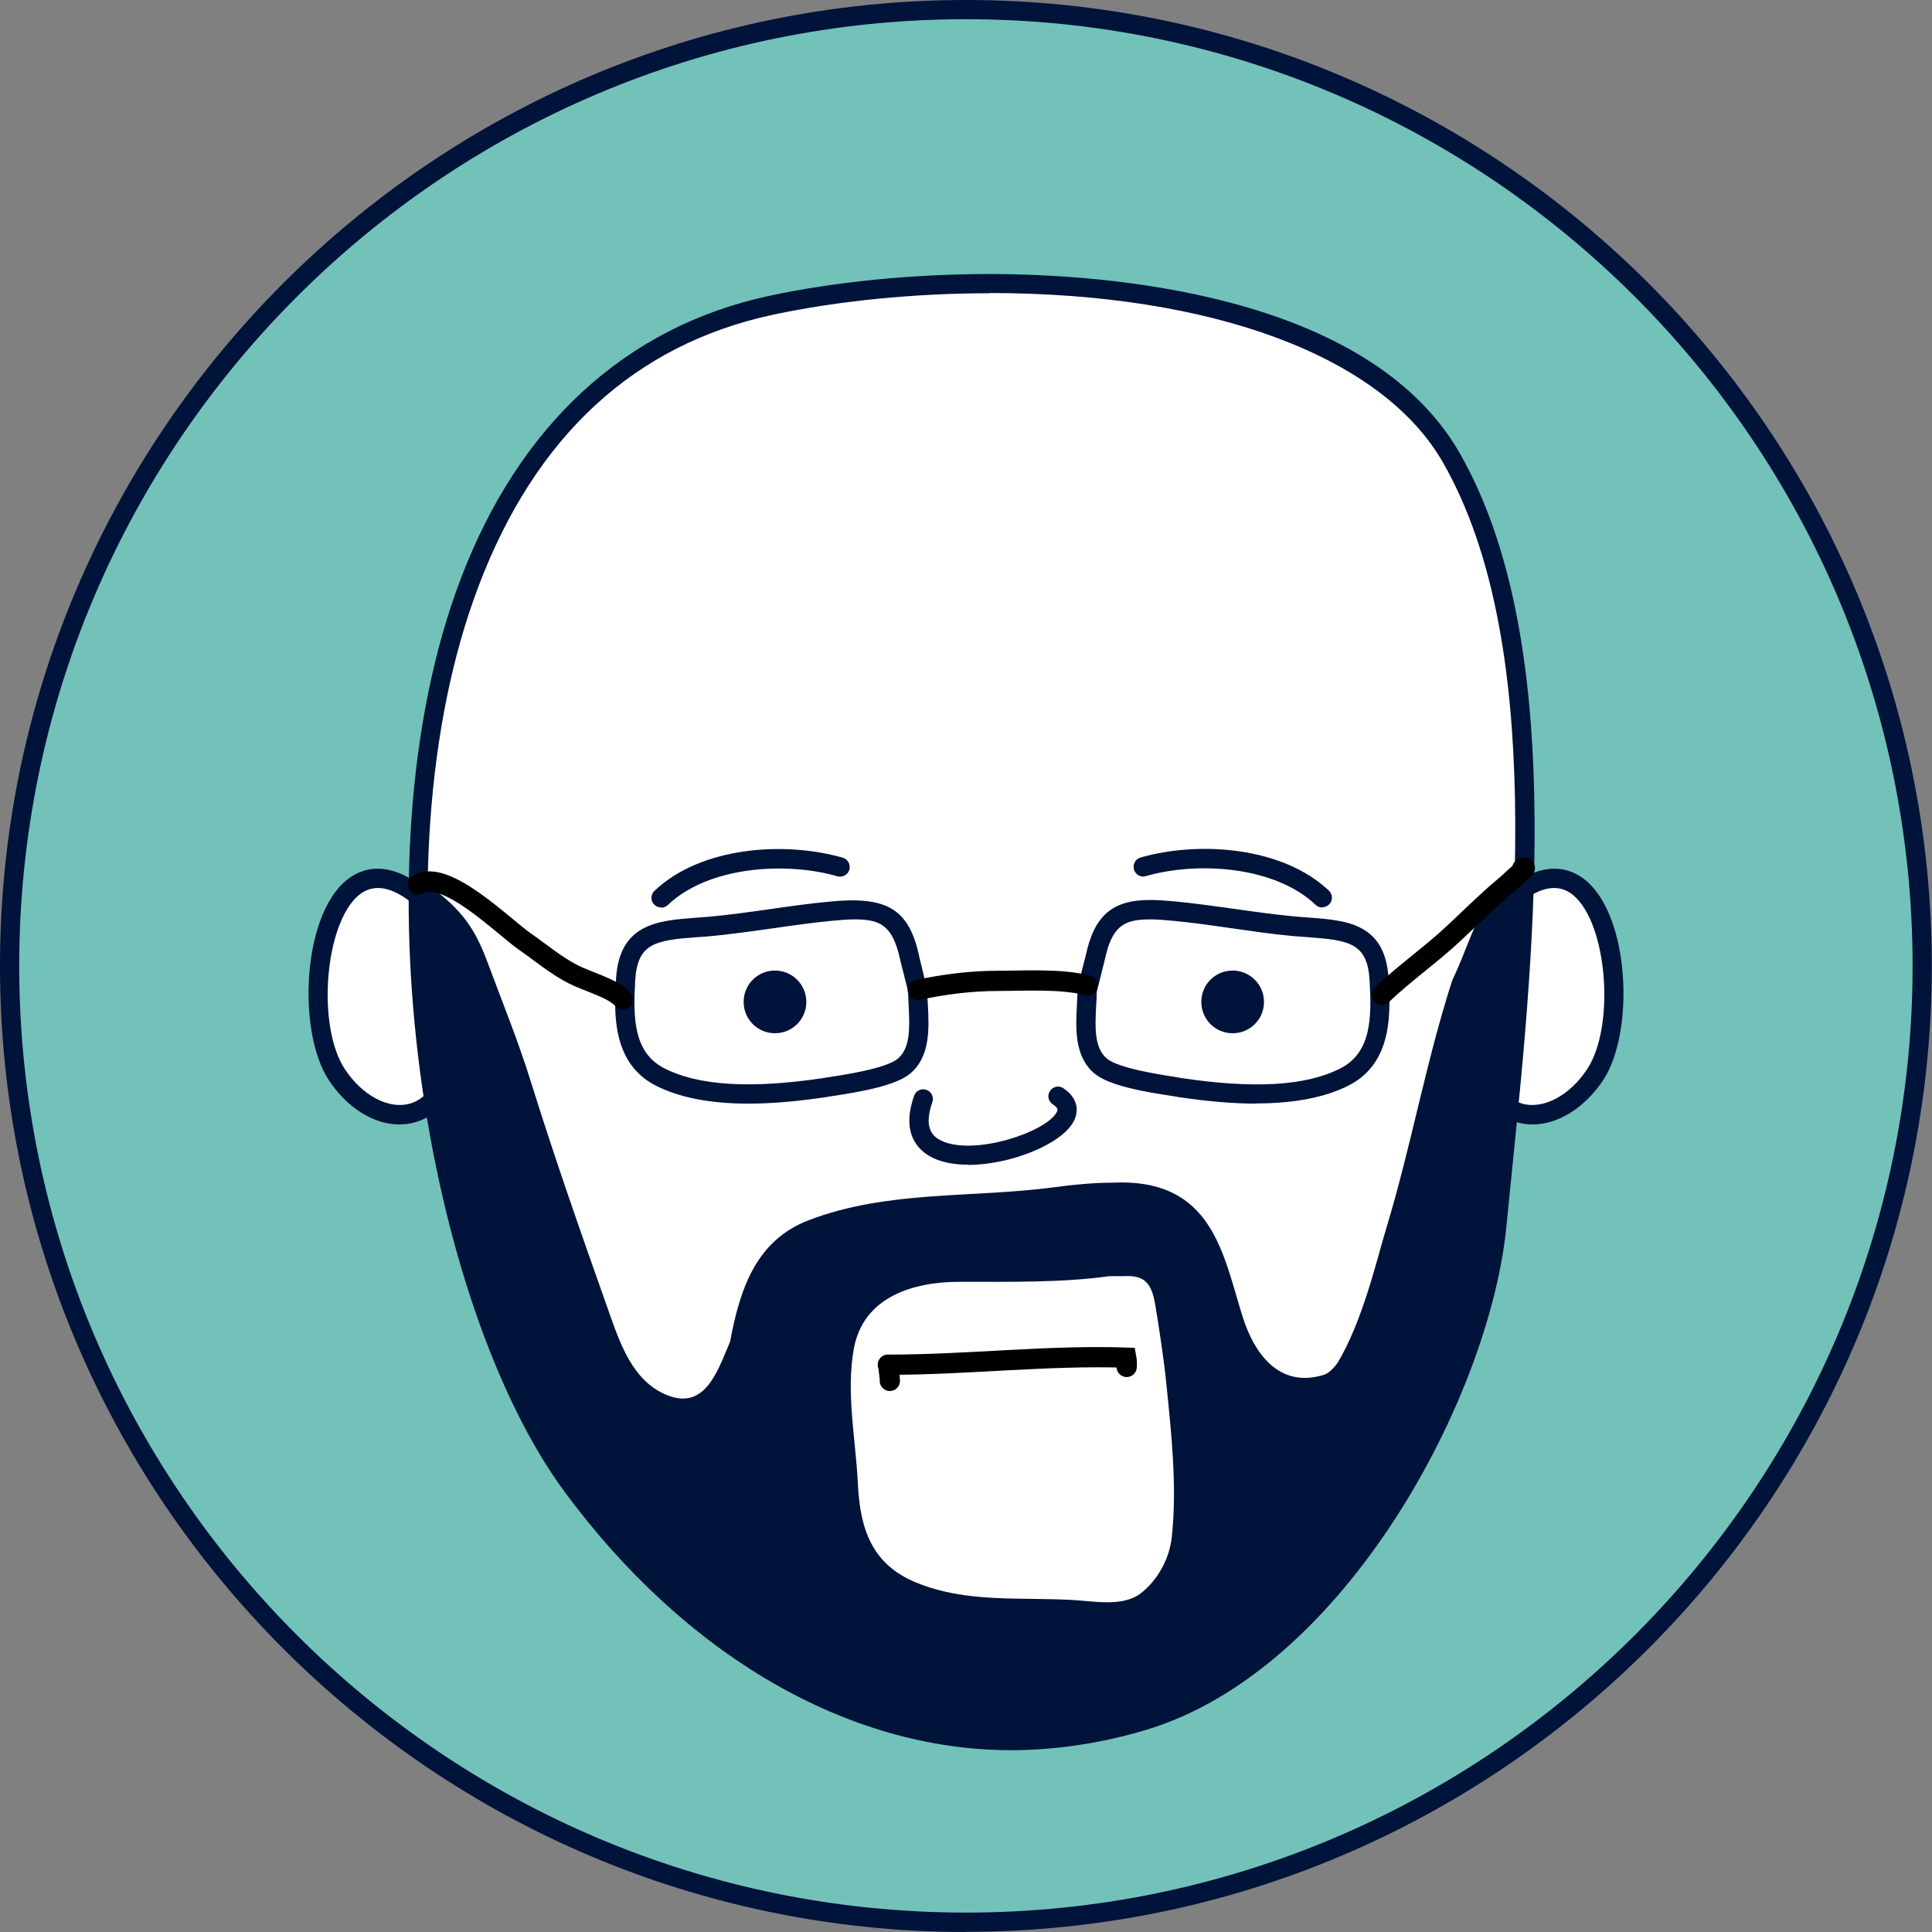 <?xml version="1.0" encoding="UTF-8"?>
<svg id="Layer_2" data-name="Layer 2" xmlns="http://www.w3.org/2000/svg" viewBox="0 0 95.53 95.53">
  <rect x="0" y="0" width="95.53" height="95.53" fill="#808080" stroke="none"/>
  <defs>
    <style>
      .cls-1 {
        fill: #fff;
      }

      .cls-2 {
        fill: #72c2ba;
      }

      .cls-3 {
        fill: none;
        stroke: #000;
        stroke-linecap: round;
        stroke-miterlimit: 10;
      }

      .cls-4 {
        fill: #00133a;
      }
    </style>
  </defs>
  <g id="OBJECTS">
    <g>
      <g>
        <path class="cls-2" d="m95.05,47.76c0,26.12-21.17,47.29-47.29,47.29S.48,73.88.48,47.76,21.65.48,47.76.48s47.29,21.17,47.29,47.29Z"/>
        <path class="cls-4" d="m47.76,95.53C21.43,95.53,0,74.1,0,47.76S21.43,0,47.76,0s47.76,21.43,47.76,47.76-21.43,47.76-47.76,47.76ZM47.76.95C21.95.95.95,21.95.95,47.76s21,46.81,46.81,46.81,46.81-21,46.81-46.81S73.57.95,47.76.95Z"/>
      </g>
      <g>
        <g>
          <g>
            <path class="cls-1" d="m21.14,44.7c-5.05-4.78-6.62,5.23-4.49,8.45,1.86,2.8,5.32,2.78,5.66-1.1"/>
            <path class="cls-4" d="m19.75,55.6c-1.26,0-2.57-.8-3.49-2.19-1.54-2.32-1.35-8.02.85-9.87.69-.58,2.18-1.25,4.36.81.19.18.2.48.02.67-.18.19-.48.2-.67.02-1.25-1.18-2.29-1.44-3.09-.77-1.68,1.42-2.08,6.49-.67,8.61.85,1.28,2.13,1.97,3.17,1.7.91-.23,1.5-1.17,1.62-2.58.02-.26.26-.45.52-.43.26.02.46.25.43.52-.16,1.84-1.01,3.08-2.34,3.42-.23.06-.47.09-.71.09Z"/>
          </g>
          <g>
            <path class="cls-1" d="m74.38,44.7c5.05-4.78,6.62,5.23,4.49,8.45-1.86,2.8-5.32,2.78-5.66-1.1"/>
            <path class="cls-4" d="m75.78,55.6c-.24,0-.48-.03-.71-.09-1.32-.34-2.18-1.58-2.34-3.42-.02-.26.17-.49.43-.52.26-.01.49.17.52.43.12,1.41.72,2.35,1.62,2.58,1.04.27,2.32-.42,3.17-1.7,1.41-2.12,1.01-7.2-.67-8.61-.8-.67-1.84-.41-3.09.77-.19.18-.49.17-.67-.02-.18-.19-.17-.49.02-.67,2.18-2.06,3.67-1.39,4.36-.81,2.2,1.85,2.39,7.55.85,9.87-.92,1.38-2.23,2.19-3.49,2.19Z"/>
          </g>
          <g>
            <path class="cls-1" d="m74.02,60.54c1.02-10.74,3.4-28.01-2.26-37.9-5.19-9.06-23.18-9.79-33.64-7.55-23.68,5.08-19.39,45.39-9.85,58.36,6.04,8.21,16.11,15.28,28.28,11.61,9.68-2.92,16.7-16.43,17.47-24.52Z"/>
            <path class="cls-4" d="m49.99,86.54h0c-8.05,0-16.1-4.67-22.09-12.8-6.78-9.21-10.5-30.92-5.13-45.09,2.9-7.65,8.18-12.5,15.26-14.02,3.25-.7,7.12-1.08,10.9-1.08,5.47,0,18.67.86,23.25,8.86,5.23,9.15,3.72,24.2,2.61,35.2-.1,1.04-.21,2.04-.3,2.99-.8,8.41-7.96,21.96-17.8,24.93-2.23.67-4.49,1.01-6.71,1.01Zm-1.06-72.04c-3.71,0-7.51.38-10.7,1.06-6.85,1.47-11.75,5.99-14.57,13.43-5.27,13.9-1.64,35.16,5.01,44.18,5.81,7.89,13.58,12.41,21.32,12.41h0c2.12,0,4.29-.33,6.43-.98,9.33-2.82,16.37-16.16,17.13-24.11.09-.95.19-1.95.29-2.99,1.09-10.87,2.59-25.75-2.49-34.63-3-5.25-11.39-8.38-22.42-8.38Z"/>
          </g>
          <path class="cls-4" d="m71.94,48.19c-.04.09-.09.19-.13.28-1.3,4.01-2.03,8.2-3.26,12.25-.49,1.62-1.17,4.61-2.43,6.7-.22.28-.44.49-.66.56-2.26.7-3.46-1.15-3.99-2.79-1-3.14-1.47-6.96-6.48-6.71h0c-.96,0-1.92.1-2.82.22-4.12.55-8.26.14-12.17,1.63-2.57.98-3.4,3.31-3.9,6.01-.62,1.46-1.23,3.39-3.1,2.65-1.75-.69-2.37-2.65-2.93-4.23-1.3-3.67-2.62-7.42-3.81-11.24-.65-2.09-1.41-3.93-2.18-6.01-.81-2.17-1.69-2.84-3.41-4.16-.23,11.74,3.1,23.97,7.61,30.09,6.04,8.21,16.11,15.28,28.28,11.61,9.68-2.92,16.7-16.43,17.47-24.52.47-4.97,1.23-11.33,1.35-17.72-2.22,1.55-2.41,3.09-3.43,5.36Z"/>
          <path class="cls-1" d="m54.87,63.1c-2.36.33-5,.28-7.43.28-2.26,0-4.75.73-5.22,3.3-.4,2.19.1,4.54.2,6.71.11,2.2.68,3.96,2.88,4.86,2.46,1.01,5.03.72,7.67.86,1.1.05,2.57.38,3.48-.36.83-.67,1.38-1.71,1.49-2.74.27-2.52-.02-5.14-.27-7.6-.11-1.12-.3-2.33-.47-3.43-.19-1.16-.29-1.96-1.61-1.88-.13,0-.28.01-.4,0"/>
          <g>
            <path class="cls-4" d="m39.87,49.54c0,.86-.69,1.55-1.55,1.55s-1.55-.69-1.55-1.55.69-1.55,1.55-1.55,1.55.7,1.55,1.55Z"/>
            <path class="cls-4" d="m62.5,49.54c0,.86-.69,1.55-1.55,1.55s-1.55-.69-1.55-1.55.69-1.55,1.55-1.55,1.55.7,1.55,1.55Z"/>
          </g>
          <path class="cls-4" d="m32.69,44.87c-.13,0-.25-.05-.35-.15-.18-.19-.17-.49.02-.67,2.29-2.18,6.42-2.47,9.31-1.64.25.07.4.34.33.59-.07.25-.34.4-.59.33-2.57-.74-6.39-.49-8.39,1.42-.09.09-.21.13-.33.13Z"/>
          <path class="cls-4" d="m65.38,44.87c-.12,0-.24-.04-.33-.13-2.01-1.91-5.82-2.16-8.39-1.42-.25.08-.52-.07-.59-.33-.07-.25.07-.52.33-.59,2.9-.83,7.02-.53,9.31,1.64.19.18.2.48.02.67-.09.1-.22.15-.35.15Z"/>
          <path class="cls-4" d="m47.88,57.59c-.63,0-1.21-.09-1.69-.31-.67-.3-1.69-1.1-.99-3.1.09-.25.36-.38.61-.29.25.09.38.36.29.61-.46,1.32.05,1.72.48,1.92,1.63.73,5.12-.44,5.66-1.41.06-.1.12-.21-.19-.41-.22-.15-.28-.44-.13-.66.15-.22.44-.28.66-.13.65.43.83,1.06.49,1.67-.62,1.12-3.14,2.12-5.2,2.12Z"/>
        </g>
        <g>
          <path class="cls-3" d="m43.9,67.48c4.01,0,7.86-.48,11.79-.35.03.16.03.31.02.46"/>
          <path class="cls-3" d="m43.93,67.48c0,.29.07.52.07.8"/>
        </g>
        <g>
          <path class="cls-4" d="m37.01,54.57c-1.89,0-3.44-.3-4.6-.9-2.2-1.13-2.04-3.72-1.95-5.27.17-2.74,2.08-2.88,3.93-3.02.25-.02.5-.04.76-.06.96-.09,1.97-.23,2.94-.37.98-.14,1.97-.28,2.95-.37,2.76-.27,3.91.32,4.41,2.71l.4,1.66c0,.23.01.48.03.74.06,1.14.13,2.56-.88,3.4-.73.6-2.45.9-4,1.13l-.1.02c-1.47.22-2.74.33-3.89.33Zm5.26-9.11c-.34,0-.71.03-1.13.07-.96.09-1.94.23-2.91.37-.98.14-2,.28-2.98.38-.27.03-.53.04-.79.06-2.03.15-2.94.29-3.05,2.12-.11,1.85-.09,3.58,1.43,4.36,1.68.86,4.25,1.03,7.91.48l.1-.02c.88-.13,2.94-.44,3.54-.93.64-.53.59-1.59.54-2.61-.01-.25-.03-.5-.03-.73l-.38-1.51c-.37-1.75-.99-2.04-2.26-2.04Z"/>
          <path class="cls-4" d="m62.12,54.57c-1.15,0-2.42-.11-3.89-.33l-.1-.02c-1.55-.23-3.27-.53-4-1.13-1.02-.84-.94-2.26-.88-3.4.01-.26.03-.51.03-.74v-.12s.4-1.56.4-1.56c.42-1.99,1.31-2.77,3.18-2.77.37,0,.77.03,1.22.07.98.09,1.96.24,2.95.37.97.14,1.98.28,2.94.37.26.03.52.04.76.06,1.85.14,3.77.28,3.93,3.02.09,1.55.25,4.14-1.95,5.27-1.16.6-2.71.9-4.6.9Zm-7.89-5.56c0,.23-.01.48-.03.73-.05,1.02-.11,2.08.54,2.61.59.48,2.65.79,3.54.93l.1.02c3.65.55,6.23.39,7.91-.48,1.52-.78,1.54-2.51,1.43-4.36-.11-1.83-1.01-1.97-3.05-2.12-.26-.02-.52-.04-.78-.06-.98-.09-2-.24-2.98-.38-.97-.14-1.95-.28-2.91-.37-.42-.04-.79-.07-1.13-.07-1.26,0-1.89.29-2.25,2.03l-.38,1.52Z"/>
        </g>
        <path class="cls-3" d="m45.38,48.95c1.29-.28,2.65-.45,3.95-.45,1.23,0,3.23-.12,4.44.23"/>
        <path class="cls-3" d="m68.33,49.19c1.15-1.11,2.5-2.03,3.67-3.15.62-.59,1.27-1.21,1.88-1.76.29-.26.65-.54.91-.8.18-.18.9-.74.48-.54"/>
        <path class="cls-3" d="m20.67,43.73c1.33-.82,4.19,2.06,5.26,2.81.82.57,1.57,1.21,2.44,1.65.72.36,1.99.7,2.42,1.22"/>
      </g>
    </g>
  </g>
</svg>
